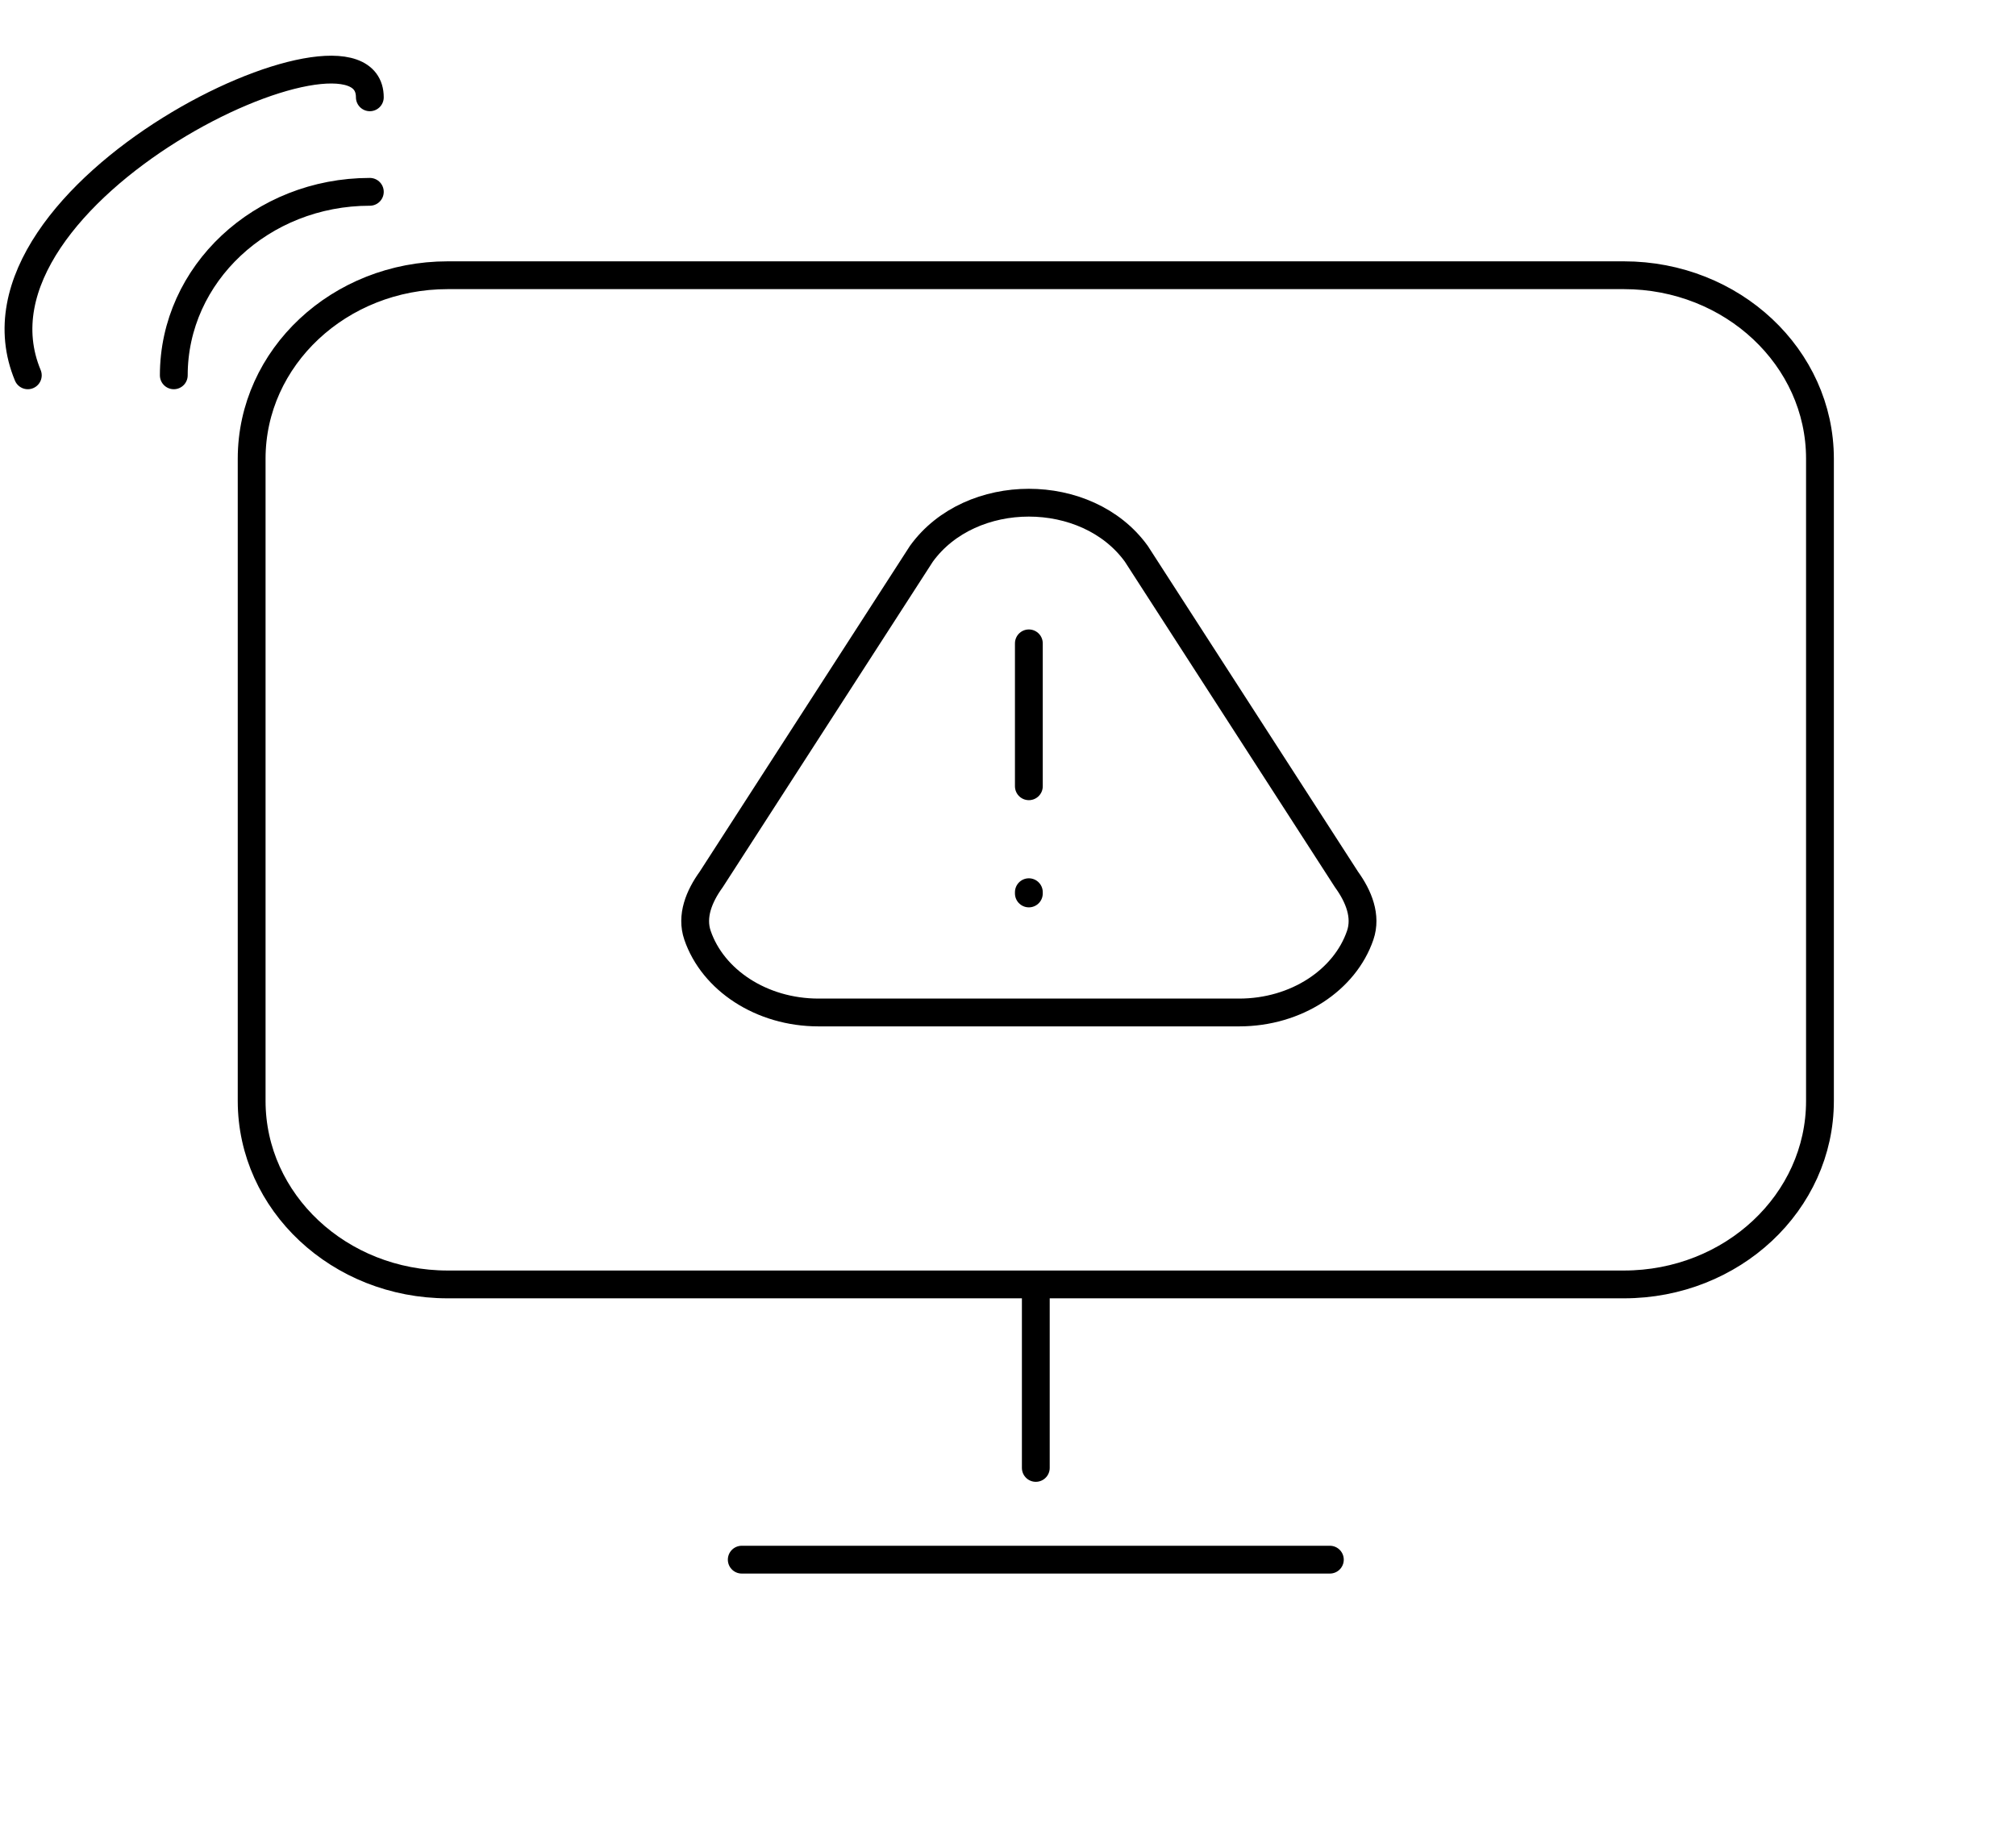 <svg width="145" height="132" viewBox="0 0 145 132" fill="none" xmlns="http://www.w3.org/2000/svg">
<path d="M74.5 92.4V105.6M53.35 112.2H95.65M2 27C-3.5 13.8 26.6 -0.29 26.6 7M26.6 13.8C18.813 13.8 12.5 19.71 12.5 27M32.2 92.4H116.8C124.587 92.4 130.9 86.49 130.9 79.2V33C130.9 25.71 124.587 19.8 116.8 19.8H32.2C24.413 19.8 18.1 25.71 18.1 33V79.2C18.1 86.49 24.413 92.4 32.2 92.4Z" stroke="black" stroke-width="2" stroke-linecap="round" stroke-linejoin="round"/>
<path d="M74 56.563V46.282M74 64.184V64.274M89.12 72.837H58.88C54.75 72.837 51.264 70.491 50.167 67.28C49.699 65.91 50.274 64.483 51.154 63.267L66.274 39.833C69.816 34.94 78.184 34.94 81.726 39.833L96.846 63.267C97.726 64.483 98.301 65.91 97.833 67.28C96.736 70.491 93.25 72.837 89.12 72.837Z" stroke="black" stroke-width="2" stroke-linecap="round" stroke-linejoin="round"/>
</svg>
